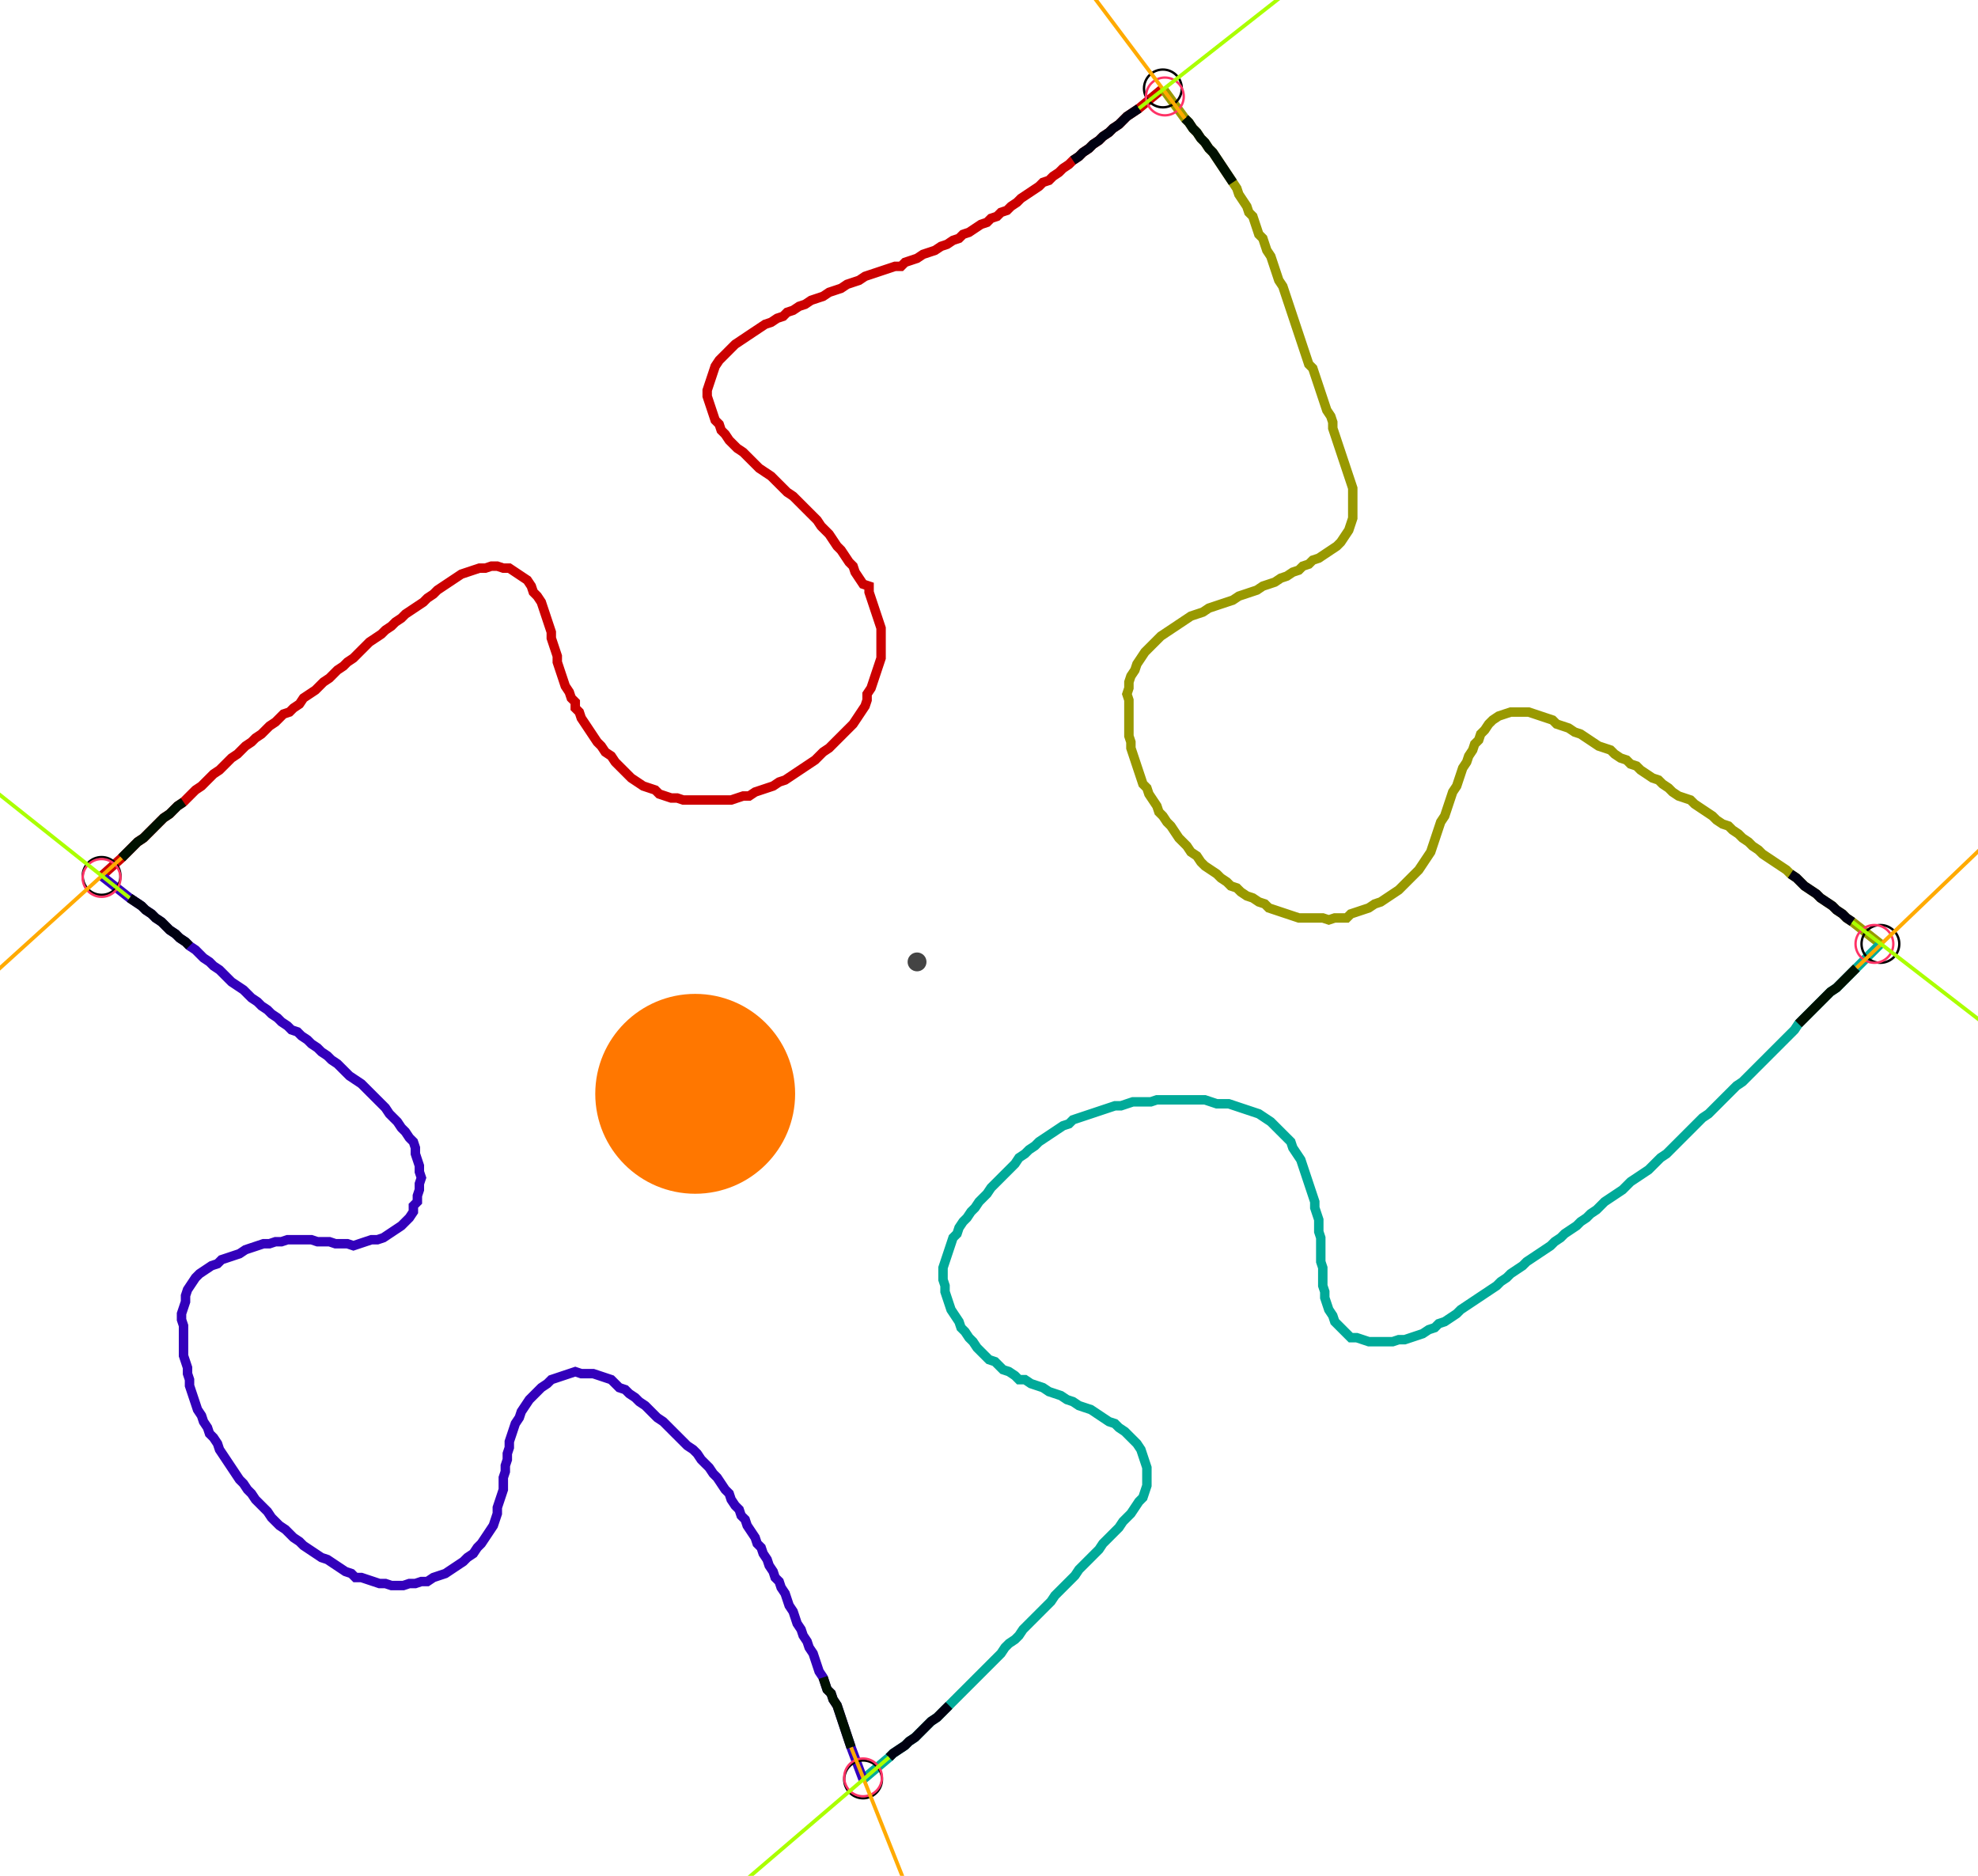 <?xml version="1.0" encoding="UTF-8" standalone="no"?><svg width="565.079" height="535.873" viewBox="-10 -10 208.36 198.624" xmlns="http://www.w3.org/2000/svg" xmlns:xlink="http://www.w3.org/1999/xlink"><polyline points="0.212,82.751 2.328,80.847 2.751,80.423 3.175,80.0 3.598,79.577 4.021,79.153 4.656,78.73 5.079,78.307 5.503,77.884 5.926,77.46 6.349,77.037 6.772,76.614 7.407,76.19 7.831,75.767 8.254,75.344 8.889,74.921 9.312,74.497 9.735,74.074 10.159,73.651 10.794,73.228 11.217,72.804 11.64,72.381 12.063,71.958 12.698,71.534 13.122,71.111 13.545,70.688 13.968,70.265 14.603,69.841 15.026,69.418 15.45,68.995 16.085,68.571 16.508,68.148 17.143,67.725 17.566,67.302 17.989,66.878 18.624,66.455 19.048,66.032 19.471,65.608 20.106,65.397 20.529,64.974 21.164,64.55 21.587,63.915 22.222,63.492 22.857,63.069 23.28,62.646 23.704,62.222 24.339,61.799 24.762,61.376 25.185,60.952 25.82,60.529 26.243,60.106 26.878,59.683 27.302,59.259 27.725,58.836 28.148,58.413 28.571,57.989 29.206,57.566 29.841,57.143 30.265,56.72 30.899,56.296 31.323,55.873 31.958,55.45 32.381,55.026 33.016,54.603 33.651,54.18 34.286,53.757 34.709,53.333 35.344,52.91 35.767,52.487 36.402,52.063 37.037,51.64 37.672,51.217 38.307,50.794 38.942,50.582 39.577,50.37 40.212,50.159 40.847,50.159 41.481,49.947 42.116,49.947 42.751,50.159 43.386,50.159 44.021,50.582 44.656,51.005 45.291,51.429 45.714,52.063 45.926,52.698 46.349,53.122 46.772,53.757 46.984,54.392 47.196,55.026 47.407,55.661 47.619,56.296 47.831,56.931 47.831,57.566 48.042,58.201 48.254,58.836 48.466,59.471 48.466,60.106 48.677,60.741 48.889,61.376 49.101,62.011 49.312,62.646 49.735,63.28 49.947,63.915 50.37,64.339 50.37,64.974 50.794,65.397 51.005,66.032 51.429,66.667 51.852,67.302 52.275,67.937 52.698,68.571 53.122,68.995 53.545,69.63 54.18,70.053 54.603,70.688 55.026,71.111 55.45,71.534 55.873,71.958 56.296,72.381 56.931,72.804 57.566,73.228 58.201,73.439 58.836,73.651 59.259,74.074 59.894,74.286 60.529,74.497 61.164,74.497 61.799,74.709 62.434,74.709 63.069,74.709 63.704,74.709 64.339,74.709 64.974,74.709 65.608,74.709 66.243,74.709 66.878,74.709 67.513,74.497 68.148,74.286 68.783,74.286 69.418,73.862 70.053,73.651 70.688,73.439 71.323,73.228 71.958,72.804 72.593,72.593 73.228,72.169 73.862,71.746 74.497,71.323 75.132,70.899 75.767,70.476 76.19,70.053 76.614,69.63 77.249,69.206 77.672,68.783 78.095,68.36 78.519,67.937 78.942,67.513 79.365,67.09 79.788,66.667 80.212,66.032 80.635,65.397 81.058,64.762 81.27,64.127 81.27,63.492 81.693,62.857 81.905,62.222 82.116,61.587 82.328,60.952 82.54,60.317 82.751,59.683 82.751,59.048 82.751,58.413 82.751,57.778 82.751,57.143 82.751,56.508 82.54,55.873 82.328,55.238 82.116,54.603 81.905,53.968 81.693,53.333 81.481,52.698 81.481,52.063 80.847,51.852 80.423,51.217 80.0,50.582 79.788,49.947 79.365,49.524 78.942,48.889 78.519,48.254 78.095,47.831 77.672,47.196 77.249,46.561 76.825,46.138 76.402,45.714 75.979,45.079 75.556,44.656 75.132,44.233 74.709,43.81 74.286,43.386 73.862,42.963 73.439,42.54 72.804,42.116 72.381,41.693 71.958,41.27 71.534,40.847 71.111,40.423 70.476,40.0 69.841,39.577 69.418,39.153 68.995,38.73 68.571,38.307 68.148,37.884 67.513,37.46 67.09,37.037 66.667,36.614 66.243,35.979 65.82,35.556 65.608,34.921 65.185,34.497 64.974,33.862 64.762,33.228 64.55,32.593 64.339,31.958 64.339,31.323 64.55,30.688 64.762,30.053 64.974,29.418 65.185,28.783 65.608,28.148 66.032,27.725 66.455,27.302 66.878,26.878 67.302,26.455 67.937,26.032 68.571,25.608 69.206,25.185 69.841,24.762 70.476,24.339 71.111,24.127 71.746,23.704 72.381,23.492 72.804,23.069 73.439,22.857 74.074,22.434 74.709,22.222 75.344,21.799 75.979,21.587 76.614,21.376 77.249,20.952 77.884,20.741 78.519,20.529 79.153,20.106 79.788,19.894 80.423,19.683 81.058,19.259 81.693,19.048 82.328,18.836 82.963,18.624 83.598,18.413 84.233,18.201 84.868,18.201 85.291,17.778 85.926,17.566 86.561,17.354 87.196,16.931 87.831,16.72 88.466,16.508 89.101,16.085 89.735,15.873 90.37,15.45 91.005,15.238 91.429,14.815 92.063,14.603 92.698,14.18 93.333,13.757 93.968,13.545 94.392,13.122 95.026,12.91 95.45,12.487 96.085,12.275 96.508,11.852 97.143,11.429 97.566,11.005 98.201,10.582 98.836,10.159 99.471,9.735 99.894,9.312 100.529,9.101 100.952,8.677 101.587,8.254 102.011,7.831 102.646,7.407 103.069,6.984 103.704,6.561 104.127,6.138 104.762,5.714 105.185,5.291 105.82,4.868 106.243,4.444 106.878,4.021 107.302,3.598 107.937,3.175 108.36,2.751 108.783,2.328 109.418,1.905 110.053,1.481 112.593,-0.635" style="fill:none; stroke:#cc0000; stroke-width:1.0"  /><polyline points="112.593,-0.635 114.921,2.54 115.344,2.963 115.767,3.598 116.19,4.021 116.614,4.656 117.037,5.079 117.46,5.714 117.884,6.138 118.307,6.772 118.73,7.407 119.153,8.042 119.577,8.677 120,9.312 120.423,9.947 120.635,10.582 121.058,11.217 121.481,11.852 121.693,12.487 122.116,12.91 122.328,13.545 122.54,14.18 122.751,14.815 123.175,15.238 123.386,15.873 123.598,16.508 124.021,17.143 124.233,17.778 124.444,18.413 124.656,19.048 124.868,19.683 125.291,20.317 125.503,20.952 125.714,21.587 125.926,22.222 126.138,22.857 126.349,23.492 126.561,24.127 126.772,24.762 126.984,25.397 127.196,26.032 127.407,26.667 127.619,27.302 127.831,27.937 128.042,28.571 128.466,28.995 128.677,29.63 128.889,30.265 129.101,30.899 129.312,31.534 129.524,32.169 129.735,32.804 129.947,33.439 130.37,34.074 130.582,34.709 130.582,35.344 130.794,35.979 131.005,36.614 131.217,37.249 131.429,37.884 131.64,38.519 131.852,39.153 132.063,39.788 132.275,40.423 132.487,41.058 132.698,41.693 132.698,42.328 132.698,42.963 132.698,43.598 132.698,44.233 132.698,44.868 132.487,45.503 132.275,46.138 131.852,46.772 131.429,47.407 131.005,47.831 130.37,48.254 129.735,48.677 129.101,49.101 128.466,49.312 128.042,49.735 127.407,49.947 126.984,50.37 126.349,50.582 125.714,51.005 125.079,51.217 124.444,51.64 123.81,51.852 123.175,52.063 122.54,52.487 121.905,52.698 121.27,52.91 120.635,53.122 120,53.545 119.365,53.757 118.73,53.968 118.095,54.18 117.46,54.392 116.825,54.815 116.19,55.026 115.556,55.238 114.921,55.661 114.286,56.085 113.651,56.508 113.016,56.931 112.381,57.354 111.958,57.778 111.534,58.201 111.111,58.624 110.688,59.048 110.265,59.683 109.841,60.317 109.63,60.952 109.206,61.587 108.995,62.222 108.995,62.857 108.783,63.492 108.995,64.127 108.995,64.762 108.995,65.397 108.995,66.032 108.995,66.667 108.995,67.302 108.995,67.937 109.206,68.571 109.206,69.206 109.418,69.841 109.63,70.476 109.841,71.111 110.053,71.746 110.265,72.381 110.476,73.016 110.899,73.439 111.111,74.074 111.534,74.709 111.958,75.344 112.169,75.979 112.593,76.402 113.016,77.037 113.439,77.46 113.862,78.095 114.286,78.73 114.709,79.153 115.132,79.577 115.556,80.212 116.19,80.635 116.614,81.27 117.037,81.693 117.672,82.116 118.307,82.54 118.73,82.963 119.365,83.386 119.788,83.81 120.423,84.021 120.847,84.444 121.481,84.868 122.116,85.079 122.751,85.503 123.386,85.714 123.81,86.138 124.444,86.349 125.079,86.561 125.714,86.772 126.349,86.984 126.984,87.196 127.619,87.196 128.254,87.196 128.889,87.196 129.524,87.196 130.159,87.407 130.794,87.196 131.429,87.196 132.063,87.196 132.487,86.772 133.122,86.561 133.757,86.349 134.392,86.138 135.026,85.714 135.661,85.503 136.296,85.079 136.931,84.656 137.566,84.233 137.989,83.81 138.413,83.386 138.836,82.963 139.259,82.54 139.683,82.116 140.106,81.481 140.529,80.847 140.952,80.212 141.164,79.577 141.376,78.942 141.587,78.307 141.799,77.672 142.011,77.037 142.434,76.402 142.646,75.767 142.857,75.132 143.069,74.497 143.28,73.862 143.704,73.228 143.915,72.593 144.127,71.958 144.339,71.323 144.762,70.688 144.974,70.053 145.397,69.418 145.608,68.783 146.032,68.36 146.243,67.725 146.667,67.302 147.09,66.667 147.513,66.243 148.148,65.82 148.783,65.608 149.418,65.397 150.053,65.397 150.688,65.397 151.323,65.397 151.958,65.608 152.593,65.82 153.228,66.032 153.862,66.243 154.286,66.667 154.921,66.878 155.556,67.09 156.19,67.513 156.825,67.725 157.46,68.148 158.095,68.571 158.73,68.995 159.365,69.206 160.0,69.418 160.423,69.841 161.058,70.265 161.693,70.476 162.116,70.899 162.751,71.111 163.175,71.534 163.81,71.958 164.444,72.381 165.079,72.593 165.503,73.016 166.138,73.439 166.561,73.862 167.196,74.286 167.831,74.497 168.466,74.709 168.889,75.132 169.524,75.556 170.159,75.979 170.794,76.402 171.217,76.825 171.852,77.249 172.487,77.46 172.91,77.884 173.545,78.307 173.968,78.73 174.603,79.153 175.026,79.577 175.661,80.0 176.085,80.423 176.72,80.847 177.354,81.27 177.989,81.693 178.624,82.116 179.048,82.54 179.683,82.963 180.106,83.386 180.529,83.81 181.164,84.233 181.799,84.656 182.222,85.079 182.857,85.503 183.492,85.926 183.915,86.349 184.55,86.772 184.974,87.196 185.608,87.619 188.571,89.947" style="fill:none; stroke:#999900; stroke-width:1.0"  /><polyline points="188.571,89.947 186.032,92.487 185.608,92.91 185.185,93.333 184.762,93.757 184.339,94.18 183.915,94.603 183.28,95.026 182.857,95.45 182.434,95.873 182.011,96.296 181.587,96.72 181.164,97.143 180.741,97.566 180.317,97.989 179.894,98.413 179.471,99.048 179.048,99.471 178.624,99.894 178.201,100.317 177.778,100.741 177.354,101.164 176.931,101.587 176.508,102.011 176.085,102.434 175.661,102.857 175.238,103.28 174.815,103.704 174.392,104.127 173.968,104.55 173.333,104.974 172.91,105.397 172.487,105.82 172.063,106.243 171.64,106.667 171.217,107.09 170.794,107.513 170.37,107.937 169.735,108.36 169.312,108.783 168.889,109.206 168.466,109.63 168.042,110.053 167.619,110.476 167.196,110.899 166.772,111.323 166.349,111.746 165.926,112.169 165.291,112.593 164.868,113.016 164.444,113.439 164.021,113.862 163.386,114.286 162.751,114.709 162.116,115.132 161.693,115.556 161.27,115.979 160.635,116.402 160.0,116.825 159.365,117.249 158.942,117.672 158.519,118.095 157.884,118.519 157.46,118.942 156.825,119.365 156.402,119.788 155.767,120.212 155.132,120.635 154.709,121.058 154.074,121.481 153.651,121.905 153.016,122.328 152.381,122.751 151.746,123.175 151.111,123.598 150.688,124.021 150.053,124.444 149.418,124.868 148.995,125.291 148.36,125.714 147.937,126.138 147.302,126.561 146.667,126.984 146.032,127.407 145.397,127.831 144.762,128.254 144.127,128.677 143.704,129.101 143.069,129.524 142.434,129.947 141.799,130.159 141.376,130.582 140.741,130.794 140.106,131.217 139.471,131.429 138.836,131.64 138.201,131.852 137.566,131.852 136.931,132.063 136.296,132.063 135.661,132.063 135.026,132.063 134.392,132.063 133.757,131.852 133.122,131.64 132.487,131.64 132.063,131.217 131.64,130.794 131.217,130.37 130.794,129.947 130.582,129.312 130.159,128.677 129.947,128.042 129.735,127.407 129.735,126.772 129.524,126.138 129.524,125.503 129.524,124.868 129.524,124.233 129.312,123.598 129.312,122.963 129.312,122.328 129.312,121.693 129.312,121.058 129.101,120.423 129.101,119.788 129.101,119.153 128.889,118.519 128.677,117.884 128.677,117.249 128.466,116.614 128.254,115.979 128.042,115.344 127.831,114.709 127.619,114.074 127.407,113.439 127.196,112.804 126.772,112.169 126.349,111.534 126.138,110.899 125.714,110.476 125.291,110.053 124.868,109.63 124.444,109.206 124.021,108.783 123.386,108.36 122.751,107.937 122.116,107.725 121.481,107.513 120.847,107.302 120.212,107.09 119.577,106.878 118.942,106.878 118.307,106.878 117.672,106.667 117.037,106.455 116.402,106.455 115.767,106.455 115.132,106.455 114.497,106.455 113.862,106.455 113.228,106.455 112.593,106.455 111.958,106.455 111.323,106.667 110.688,106.667 110.053,106.667 109.418,106.667 108.783,106.878 108.148,107.09 107.513,107.09 106.878,107.302 106.243,107.513 105.608,107.725 104.974,107.937 104.339,108.148 103.704,108.36 103.069,108.571 102.646,108.995 102.011,109.206 101.376,109.63 100.741,110.053 100.106,110.476 99.471,110.899 99.048,111.323 98.413,111.746 97.989,112.169 97.354,112.593 96.931,113.228 96.508,113.651 96.085,114.074 95.661,114.497 95.238,114.921 94.815,115.344 94.392,115.767 93.968,116.402 93.545,116.825 93.122,117.249 92.698,117.884 92.275,118.307 91.852,118.942 91.429,119.365 91.005,120 90.794,120.635 90.37,121.058 90.159,121.693 89.947,122.328 89.735,122.963 89.524,123.598 89.312,124.233 89.312,124.868 89.312,125.503 89.524,126.138 89.524,126.772 89.735,127.407 89.947,128.042 90.159,128.677 90.582,129.312 91.005,129.947 91.217,130.582 91.64,131.005 92.063,131.64 92.487,132.063 92.91,132.698 93.333,133.122 93.757,133.545 94.18,133.968 94.815,134.18 95.238,134.603 95.661,135.026 96.296,135.238 96.931,135.661 97.354,136.085 97.989,136.085 98.624,136.508 99.259,136.72 99.894,136.931 100.529,137.354 101.164,137.566 101.799,137.778 102.434,138.201 103.069,138.413 103.704,138.836 104.339,139.048 104.974,139.259 105.608,139.683 106.243,140.106 106.878,140.529 107.513,140.741 107.937,141.164 108.571,141.587 108.995,142.011 109.418,142.434 109.841,142.857 110.265,143.492 110.476,144.127 110.688,144.762 110.899,145.397 110.899,146.032 110.899,146.667 110.899,147.302 110.688,147.937 110.476,148.571 110.053,148.995 109.63,149.63 109.206,150.265 108.783,150.688 108.36,151.111 107.937,151.746 107.513,152.169 107.09,152.593 106.667,153.016 106.243,153.439 105.82,154.074 105.397,154.497 104.974,154.921 104.55,155.344 104.127,155.767 103.704,156.19 103.28,156.825 102.857,157.249 102.434,157.672 102.011,158.095 101.587,158.519 101.164,158.942 100.741,159.577 100.317,160.0 99.894,160.423 99.471,160.847 99.048,161.27 98.624,161.693 98.201,162.116 97.778,162.54 97.354,163.175 96.931,163.598 96.296,164.021 95.873,164.444 95.45,165.079 95.026,165.503 94.603,165.926 94.18,166.349 93.757,166.772 93.333,167.196 92.91,167.619 92.487,168.042 92.063,168.466 91.64,168.889 91.217,169.312 90.794,169.735 90.37,170.159 89.947,170.582 89.524,171.005 89.101,171.429 88.677,171.852 88.042,172.275 87.619,172.698 87.196,173.122 86.772,173.545 86.349,173.968 85.714,174.392 85.291,174.815 84.656,175.238 84.021,175.661 83.598,176.085 80.847,178.413" style="fill:none; stroke:#00aa99; stroke-width:1.0"  /><polyline points="80.847,178.413 79.577,175.026 79.365,174.392 79.153,173.757 78.942,173.122 78.73,172.487 78.519,171.852 78.307,171.217 78.095,170.582 77.672,169.947 77.46,169.312 77.037,168.889 76.825,168.254 76.614,167.619 76.19,166.984 75.979,166.349 75.767,165.714 75.556,165.079 75.132,164.444 74.921,163.81 74.497,163.175 74.286,162.54 73.862,161.905 73.651,161.27 73.439,160.635 73.016,160.0 72.804,159.365 72.593,158.73 72.169,158.095 71.958,157.46 71.534,157.037 71.323,156.402 70.899,155.767 70.688,155.132 70.265,154.497 70.053,153.862 69.63,153.439 69.418,152.804 68.995,152.169 68.571,151.534 68.36,150.899 67.937,150.476 67.725,149.841 67.302,149.418 66.878,148.783 66.667,148.148 66.243,147.725 65.82,147.09 65.397,146.455 64.974,146.032 64.55,145.397 64.127,144.974 63.704,144.55 63.28,143.915 62.857,143.492 62.222,143.069 61.799,142.646 61.376,142.222 60.952,141.799 60.529,141.376 60.106,140.952 59.683,140.529 59.048,140.106 58.624,139.683 58.201,139.259 57.778,138.836 57.143,138.413 56.72,137.989 56.085,137.566 55.661,137.143 55.026,136.931 54.603,136.508 54.18,136.085 53.545,135.873 52.91,135.661 52.275,135.45 51.64,135.45 51.005,135.45 50.37,135.238 49.735,135.45 49.101,135.661 48.466,135.873 47.831,136.085 47.407,136.508 46.772,136.931 46.349,137.354 45.926,137.778 45.503,138.201 45.079,138.836 44.656,139.471 44.444,140.106 44.021,140.741 43.81,141.376 43.598,142.011 43.386,142.646 43.386,143.28 43.175,143.915 43.175,144.55 42.963,145.185 42.963,145.82 42.751,146.455 42.751,147.09 42.751,147.725 42.54,148.36 42.328,148.995 42.116,149.63 42.116,150.265 41.905,150.899 41.693,151.534 41.27,152.169 40.847,152.804 40.423,153.439 40.0,153.862 39.577,154.497 38.942,154.921 38.519,155.344 37.884,155.767 37.249,156.19 36.614,156.614 35.979,156.825 35.344,157.037 34.709,157.46 34.074,157.46 33.439,157.672 32.804,157.672 32.169,157.884 31.534,157.884 30.899,157.884 30.265,157.672 29.63,157.672 28.995,157.46 28.36,157.249 27.725,157.037 27.09,157.037 26.667,156.614 26.032,156.402 25.397,155.979 24.762,155.556 24.127,155.132 23.492,154.921 22.857,154.497 22.222,154.074 21.587,153.651 21.164,153.228 20.529,152.804 20.106,152.381 19.683,151.958 19.048,151.534 18.624,151.111 18.201,150.688 17.778,150.053 17.354,149.63 16.931,149.206 16.508,148.783 16.085,148.148 15.661,147.725 15.238,147.09 14.815,146.667 14.392,146.032 13.968,145.397 13.545,144.762 13.122,144.127 12.698,143.492 12.487,142.857 12.063,142.222 11.64,141.799 11.429,141.164 11.005,140.529 10.794,139.894 10.37,139.259 10.159,138.624 9.947,137.989 9.735,137.354 9.524,136.72 9.524,136.085 9.312,135.45 9.312,134.815 9.101,134.18 8.889,133.545 8.889,132.91 8.889,132.275 8.889,131.64 8.889,131.005 8.889,130.37 8.677,129.735 8.677,129.101 8.889,128.466 9.101,127.831 9.101,127.196 9.312,126.561 9.735,125.926 10.159,125.291 10.582,124.868 11.217,124.444 11.852,124.021 12.487,123.81 12.91,123.386 13.545,123.175 14.18,122.963 14.815,122.751 15.45,122.328 16.085,122.116 16.72,121.905 17.354,121.693 17.989,121.693 18.624,121.481 19.259,121.481 19.894,121.27 20.529,121.27 21.164,121.27 21.799,121.27 22.434,121.27 23.069,121.481 23.704,121.481 24.339,121.481 24.974,121.693 25.608,121.693 26.243,121.693 26.878,121.905 27.513,121.693 28.148,121.481 28.783,121.27 29.418,121.27 30.053,121.058 30.688,120.635 31.323,120.212 31.958,119.788 32.381,119.365 32.804,118.942 33.228,118.307 33.228,117.672 33.651,117.249 33.651,116.614 33.862,115.979 33.862,115.344 34.074,114.709 33.862,114.074 33.862,113.439 33.651,112.804 33.439,112.169 33.439,111.534 33.228,110.899 32.804,110.476 32.381,109.841 31.958,109.418 31.534,108.783 31.111,108.36 30.688,107.937 30.265,107.302 29.841,106.878 29.418,106.455 28.995,106.032 28.571,105.608 28.148,105.185 27.725,104.762 27.09,104.339 26.455,103.915 26.032,103.492 25.608,103.069 25.185,102.646 24.55,102.222 24.127,101.799 23.492,101.376 23.069,100.952 22.434,100.529 22.011,100.106 21.376,99.683 20.952,99.259 20.317,99.048 19.894,98.624 19.259,98.201 18.836,97.778 18.201,97.354 17.778,96.931 17.143,96.508 16.72,96.085 16.085,95.661 15.661,95.238 15.238,94.815 14.603,94.392 13.968,93.968 13.545,93.545 13.122,93.122 12.698,92.698 12.063,92.275 11.64,91.852 11.005,91.429 10.582,91.005 10.159,90.582 9.524,90.159 9.101,89.735 8.466,89.312 8.042,88.889 7.407,88.466 6.984,88.042 6.561,87.619 5.926,87.196 5.503,86.772 4.868,86.349 4.444,85.926 3.81,85.503 3.175,85.079 0.212,82.751" style="fill:none; stroke:#3300bb; stroke-width:1.0"  /><circle cx="0.212" cy="82.751" r="2.0" style="fill:none; stroke:#000000aa; stroke-width:0.25" /><circle cx="112.593" cy="-0.635" r="2.0" style="fill:none; stroke:#000000aa; stroke-width:0.25" /><circle cx="188.571" cy="89.947" r="2.0" style="fill:none; stroke:#000000aa; stroke-width:0.25" /><circle cx="80.847" cy="178.413" r="2.0" style="fill:none; stroke:#000000aa; stroke-width:0.25" /><circle cx="0.212" cy="82.963" r="2.0" style="fill:none; stroke:#ff3366aa; stroke-width:0.25" /><circle cx="112.804" cy="0.212" r="2.0" style="fill:none; stroke:#ff3366aa; stroke-width:0.25" /><circle cx="187.937" cy="89.947" r="2.0" style="fill:none; stroke:#ff3366aa; stroke-width:0.25" /><circle cx="80.847" cy="178.201" r="2.0" style="fill:none; stroke:#ff3366aa; stroke-width:0.25" /><polyline points="8.889,74.921 8.254,75.344 7.831,75.767 7.407,76.19 6.772,76.614 6.349,77.037 5.926,77.46 5.503,77.884 5.079,78.307 4.656,78.73 4.021,79.153 3.598,79.577 3.175,80.0 2.751,80.423 2.328,80.847" style="fill:none; stroke:#001100; stroke-width:1.0" /><polyline points="9.524,90.159 9.101,89.735 8.466,89.312 8.042,88.889 7.407,88.466 6.984,88.042 6.561,87.619 5.926,87.196 5.503,86.772 4.868,86.349 4.444,85.926 3.81,85.503 3.175,85.079" style="fill:none; stroke:#000011; stroke-width:1.0" /><polyline points="120,9.312 119.577,8.677 119.153,8.042 118.73,7.407 118.307,6.772 117.884,6.138 117.46,5.714 117.037,5.079 116.614,4.656 116.19,4.021 115.767,3.598 115.344,2.963 114.921,2.54" style="fill:none; stroke:#001100; stroke-width:1.0" /><polyline points="103.069,6.984 103.704,6.561 104.127,6.138 104.762,5.714 105.185,5.291 105.82,4.868 106.243,4.444 106.878,4.021 107.302,3.598 107.937,3.175 108.36,2.751 108.783,2.328 109.418,1.905 110.053,1.481" style="fill:none; stroke:#000011; stroke-width:1.0" /><polyline points="179.894,98.413 180.317,97.989 180.741,97.566 181.164,97.143 181.587,96.72 182.011,96.296 182.434,95.873 182.857,95.45 183.28,95.026 183.915,94.603 184.339,94.18 184.762,93.757 185.185,93.333 185.608,92.91 186.032,92.487" style="fill:none; stroke:#001100; stroke-width:1.0" /><polyline points="179.048,82.54 179.683,82.963 180.106,83.386 180.529,83.81 181.164,84.233 181.799,84.656 182.222,85.079 182.857,85.503 183.492,85.926 183.915,86.349 184.55,86.772 184.974,87.196 185.608,87.619" style="fill:none; stroke:#000011; stroke-width:1.0" /><polyline points="76.614,167.619 76.825,168.254 77.037,168.889 77.46,169.312 77.672,169.947 78.095,170.582 78.307,171.217 78.519,171.852 78.73,172.487 78.942,173.122 79.153,173.757 79.365,174.392 79.577,175.026" style="fill:none; stroke:#001100; stroke-width:1.0" /><polyline points="89.947,170.582 89.524,171.005 89.101,171.429 88.677,171.852 88.042,172.275 87.619,172.698 87.196,173.122 86.772,173.545 86.349,173.968 85.714,174.392 85.291,174.815 84.656,175.238 84.021,175.661 83.598,176.085" style="fill:none; stroke:#000011; stroke-width:1.0" /><polyline points="2.328,80.847 -13.333,95.026" style="fill:none; stroke:#ffaa00; stroke-width:0.4" /><polyline points="3.175,85.079 -13.333,71.958" style="fill:none; stroke:#aaff00; stroke-width:0.4" /><polyline points="114.921,2.54 102.222,-14.392" style="fill:none; stroke:#ffaa00; stroke-width:0.4" /><polyline points="110.053,1.481 126.772,-11.64" style="fill:none; stroke:#aaff00; stroke-width:0.4" /><polyline points="186.032,92.487 201.27,77.884" style="fill:none; stroke:#ffaa00; stroke-width:0.4" /><polyline points="185.608,87.619 202.328,100.529" style="fill:none; stroke:#aaff00; stroke-width:0.4" /><polyline points="79.577,175.026 87.407,194.709" style="fill:none; stroke:#ffaa00; stroke-width:0.4" /><polyline points="83.598,176.085 67.513,189.841" style="fill:none; stroke:#aaff00; stroke-width:0.4" /><circle cx="86.561" cy="91.852" r="1.0" style="fill:#444444; stroke-width:0" /><circle cx="63.069" cy="105.82" r="10.582" style="fill:#ff770022; stroke-width:0" /><circle cx="63.069" cy="105.82" r="1.0" style="fill:#ff7700; stroke-width:0" /></svg>